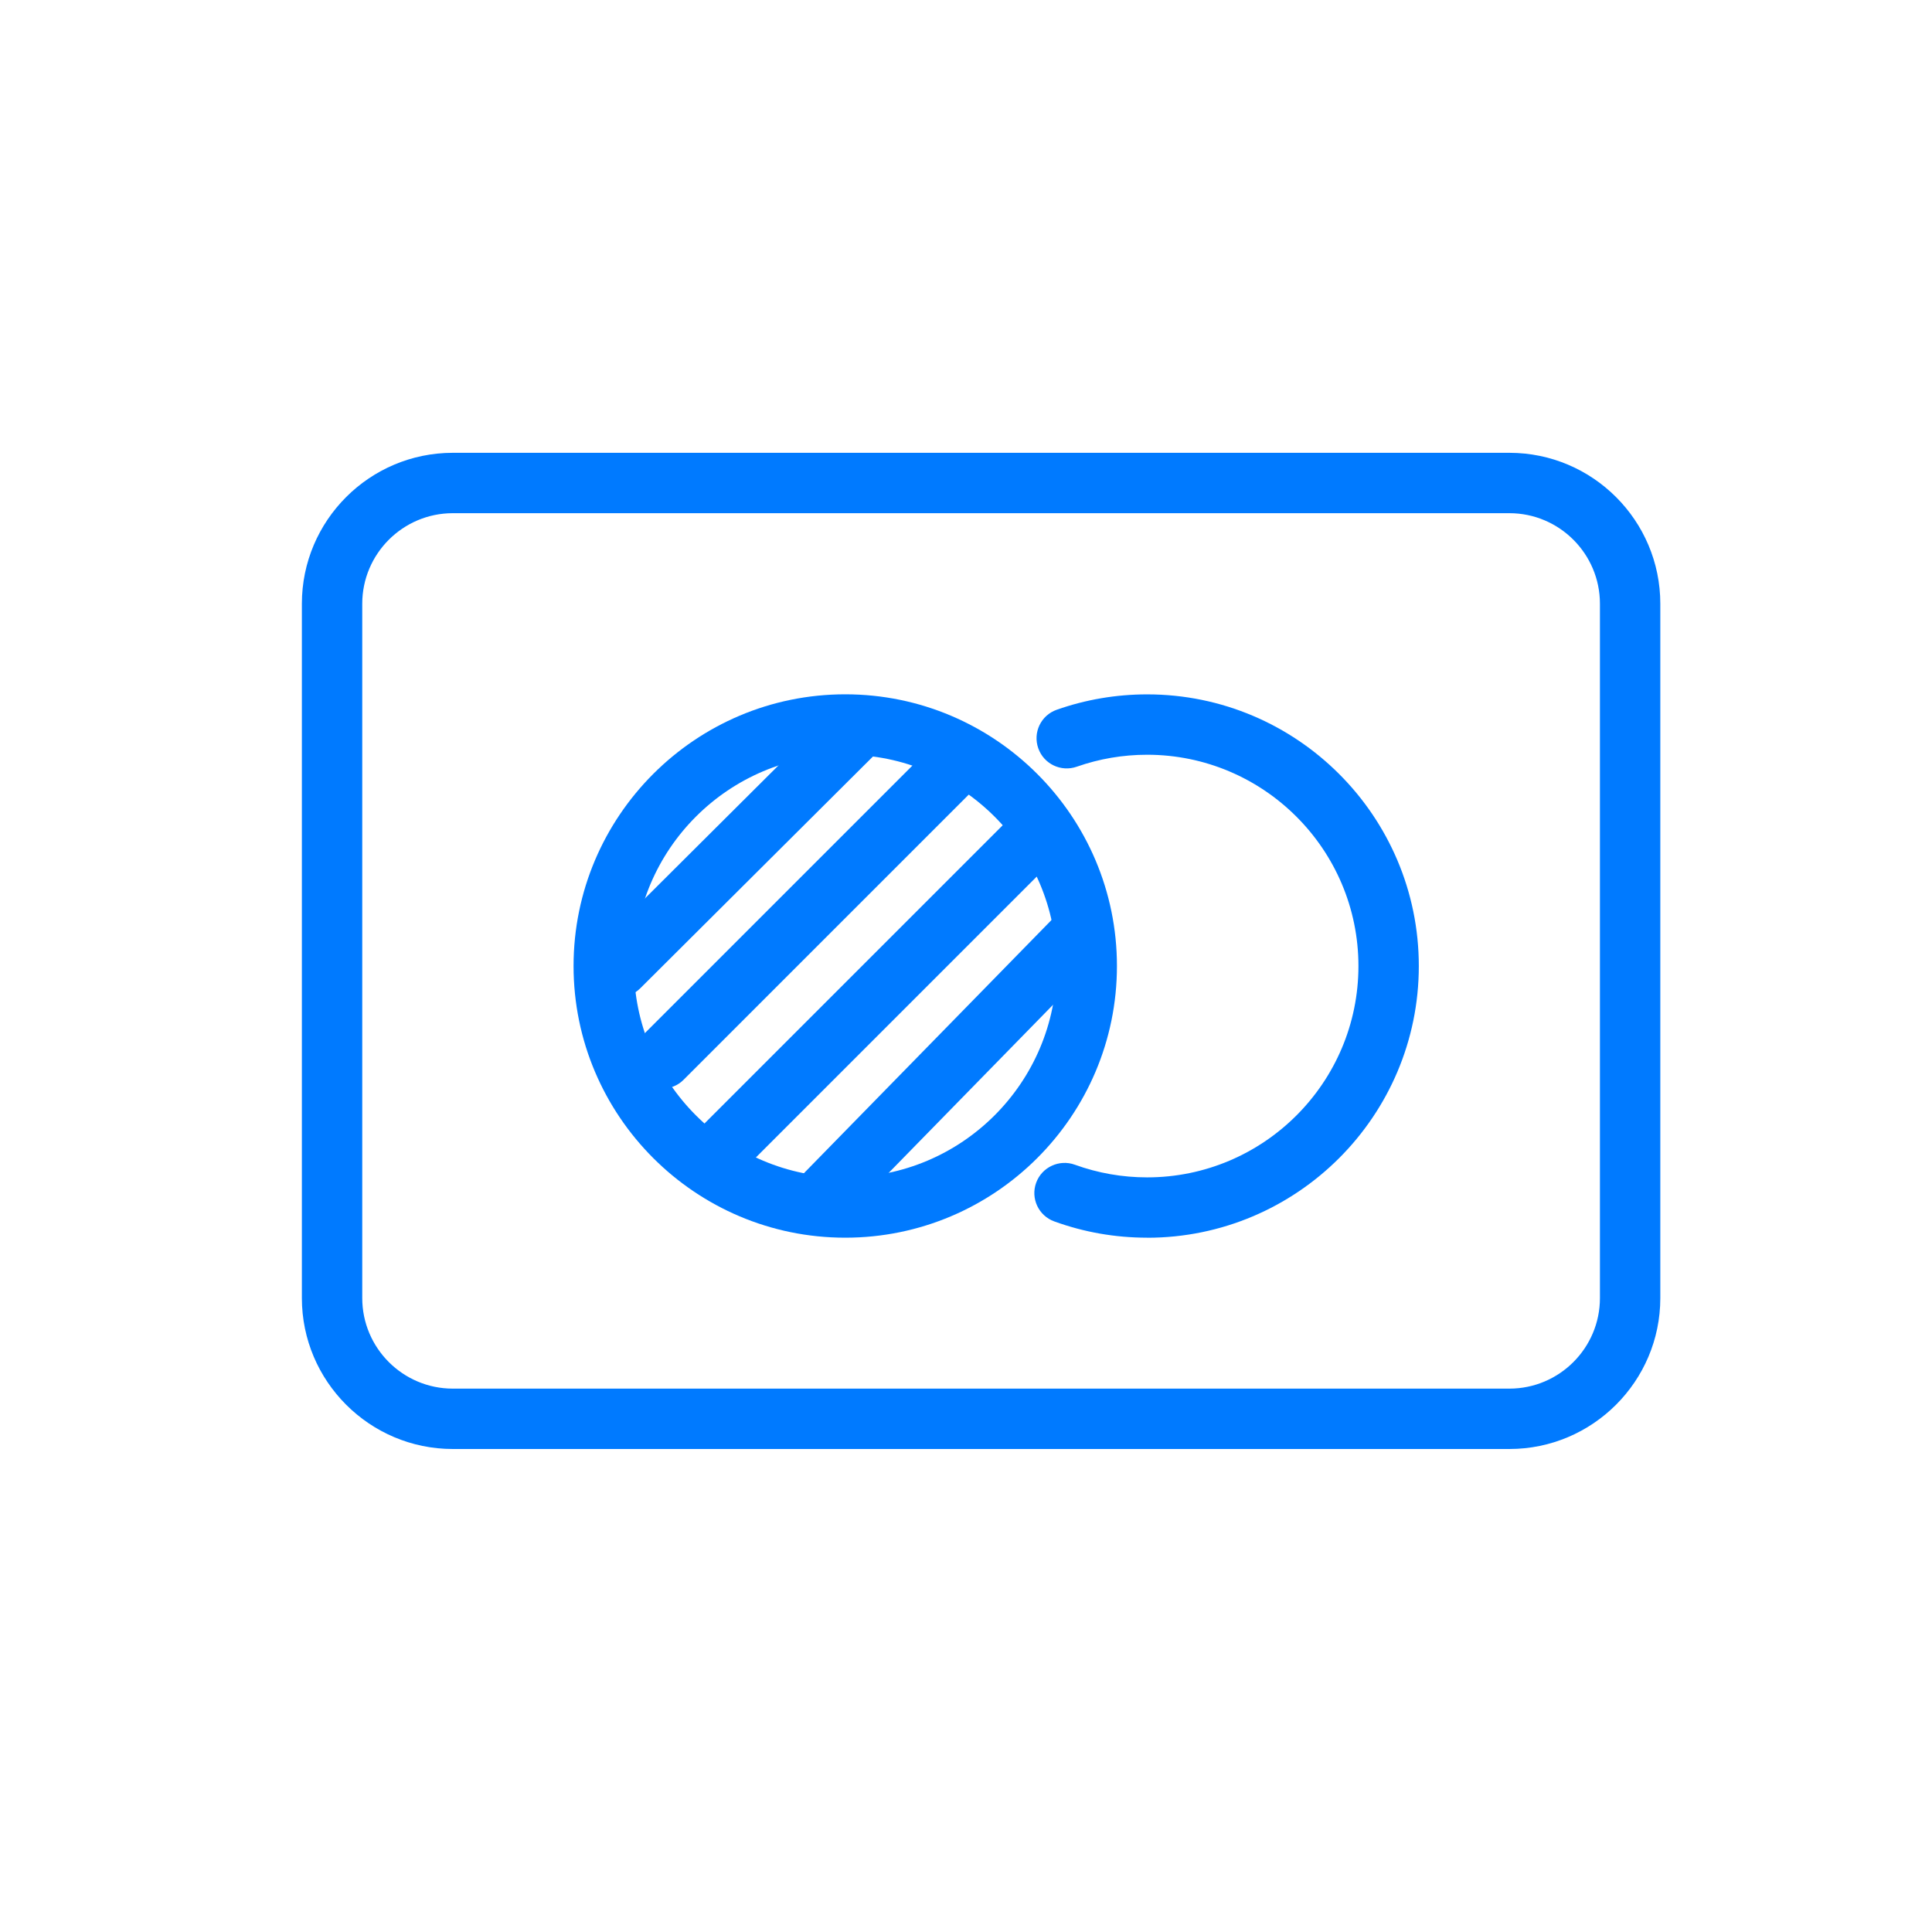 <?xml version="1.0" encoding="utf-8"?>
<!-- Generated by IcoMoon.io -->
<!DOCTYPE svg PUBLIC "-//W3C//DTD SVG 1.1//EN" "http://www.w3.org/Graphics/SVG/1.1/DTD/svg11.dtd">
<svg version="1.1" xmlns="http://www.w3.org/2000/svg" xmlns:xlink="http://www.w3.org/1999/xlink" width="32" height="32" viewBox="0 0 32 32">
<path fill="#007aff" d="M7.5 8.5c-0.827 0-1.5 0.673-1.5 1.5v11.5c0 0.827 0.673 1.5 1.5 1.5h17.5c0.827 0 1.5-0.673 1.5-1.5v-11.5c0-0.827-0.673-1.5-1.5-1.5h-17.5zM25 24h-17.5c-1.378 0-2.5-1.122-2.5-2.5v-11.5c0-1.379 1.122-2.5 2.5-2.5h17.5c1.378 0 2.5 1.121 2.5 2.5v11.5c0 1.378-1.122 2.5-2.5 2.5v0z"></path>
<path fill="#007aff" d="M14 12.5c-1.93 0-3.5 1.57-3.5 3.5s1.57 3.5 3.5 3.5c1.93 0 3.5-1.57 3.5-3.5s-1.57-3.5-3.5-3.5zM14 20.5c-2.482 0-4.5-2.018-4.5-4.5s2.018-4.5 4.5-4.5c2.482 0 4.5 2.018 4.5 4.5s-2.018 4.5-4.5 4.5z"></path>
<path fill="#007aff" d="M19 20.5c-0.529 0-1.046-0.091-1.539-0.27-0.26-0.095-0.393-0.381-0.299-0.64s0.383-0.392 0.64-0.299c0.384 0.139 0.787 0.21 1.198 0.21 1.93 0 3.5-1.57 3.5-3.5s-1.57-3.5-3.5-3.5c-0.4 0-0.792 0.067-1.165 0.198-0.261 0.091-0.546-0.044-0.638-0.305s0.044-0.546 0.305-0.638c0.48-0.169 0.985-0.255 1.498-0.255 2.482 0 4.5 2.018 4.5 4.5s-2.018 4.5-4.5 4.5z"></path>
<path fill="#007aff" d="M10.25 16.516c-0.129 0-0.257-0.049-0.354-0.147-0.195-0.196-0.194-0.512 0.002-0.707l3.89-3.875c0.197-0.195 0.512-0.194 0.707 0.002s0.194 0.512-0.002 0.707l-3.89 3.875c-0.098 0.097-0.226 0.145-0.353 0.145z"></path>
<path fill="#007aff" d="M10.969 18.031c-0.128 0-0.256-0.049-0.354-0.146-0.195-0.195-0.195-0.512 0-0.707l4.985-4.985c0.195-0.195 0.512-0.195 0.707 0s0.195 0.512 0 0.707l-4.985 4.985c-0.098 0.098-0.226 0.146-0.354 0.146z"></path>
<path fill="#007aff" d="M12.039 19.445c-0.128 0-0.256-0.049-0.354-0.146-0.195-0.195-0.195-0.512 0-0.707l5.226-5.226c0.195-0.196 0.512-0.196 0.707 0s0.195 0.511 0 0.707l-5.226 5.226c-0.098 0.098-0.226 0.146-0.354 0.146z"></path>
<path fill="#007aff" d="M13.688 20.266c-0.126 0-0.252-0.047-0.35-0.142-0.197-0.193-0.201-0.51-0.008-0.707l4.156-4.25c0.192-0.197 0.509-0.201 0.707-0.008s0.201 0.51 0.008 0.707l-4.156 4.25c-0.098 0.1-0.227 0.151-0.357 0.151z"></path>
</svg>
